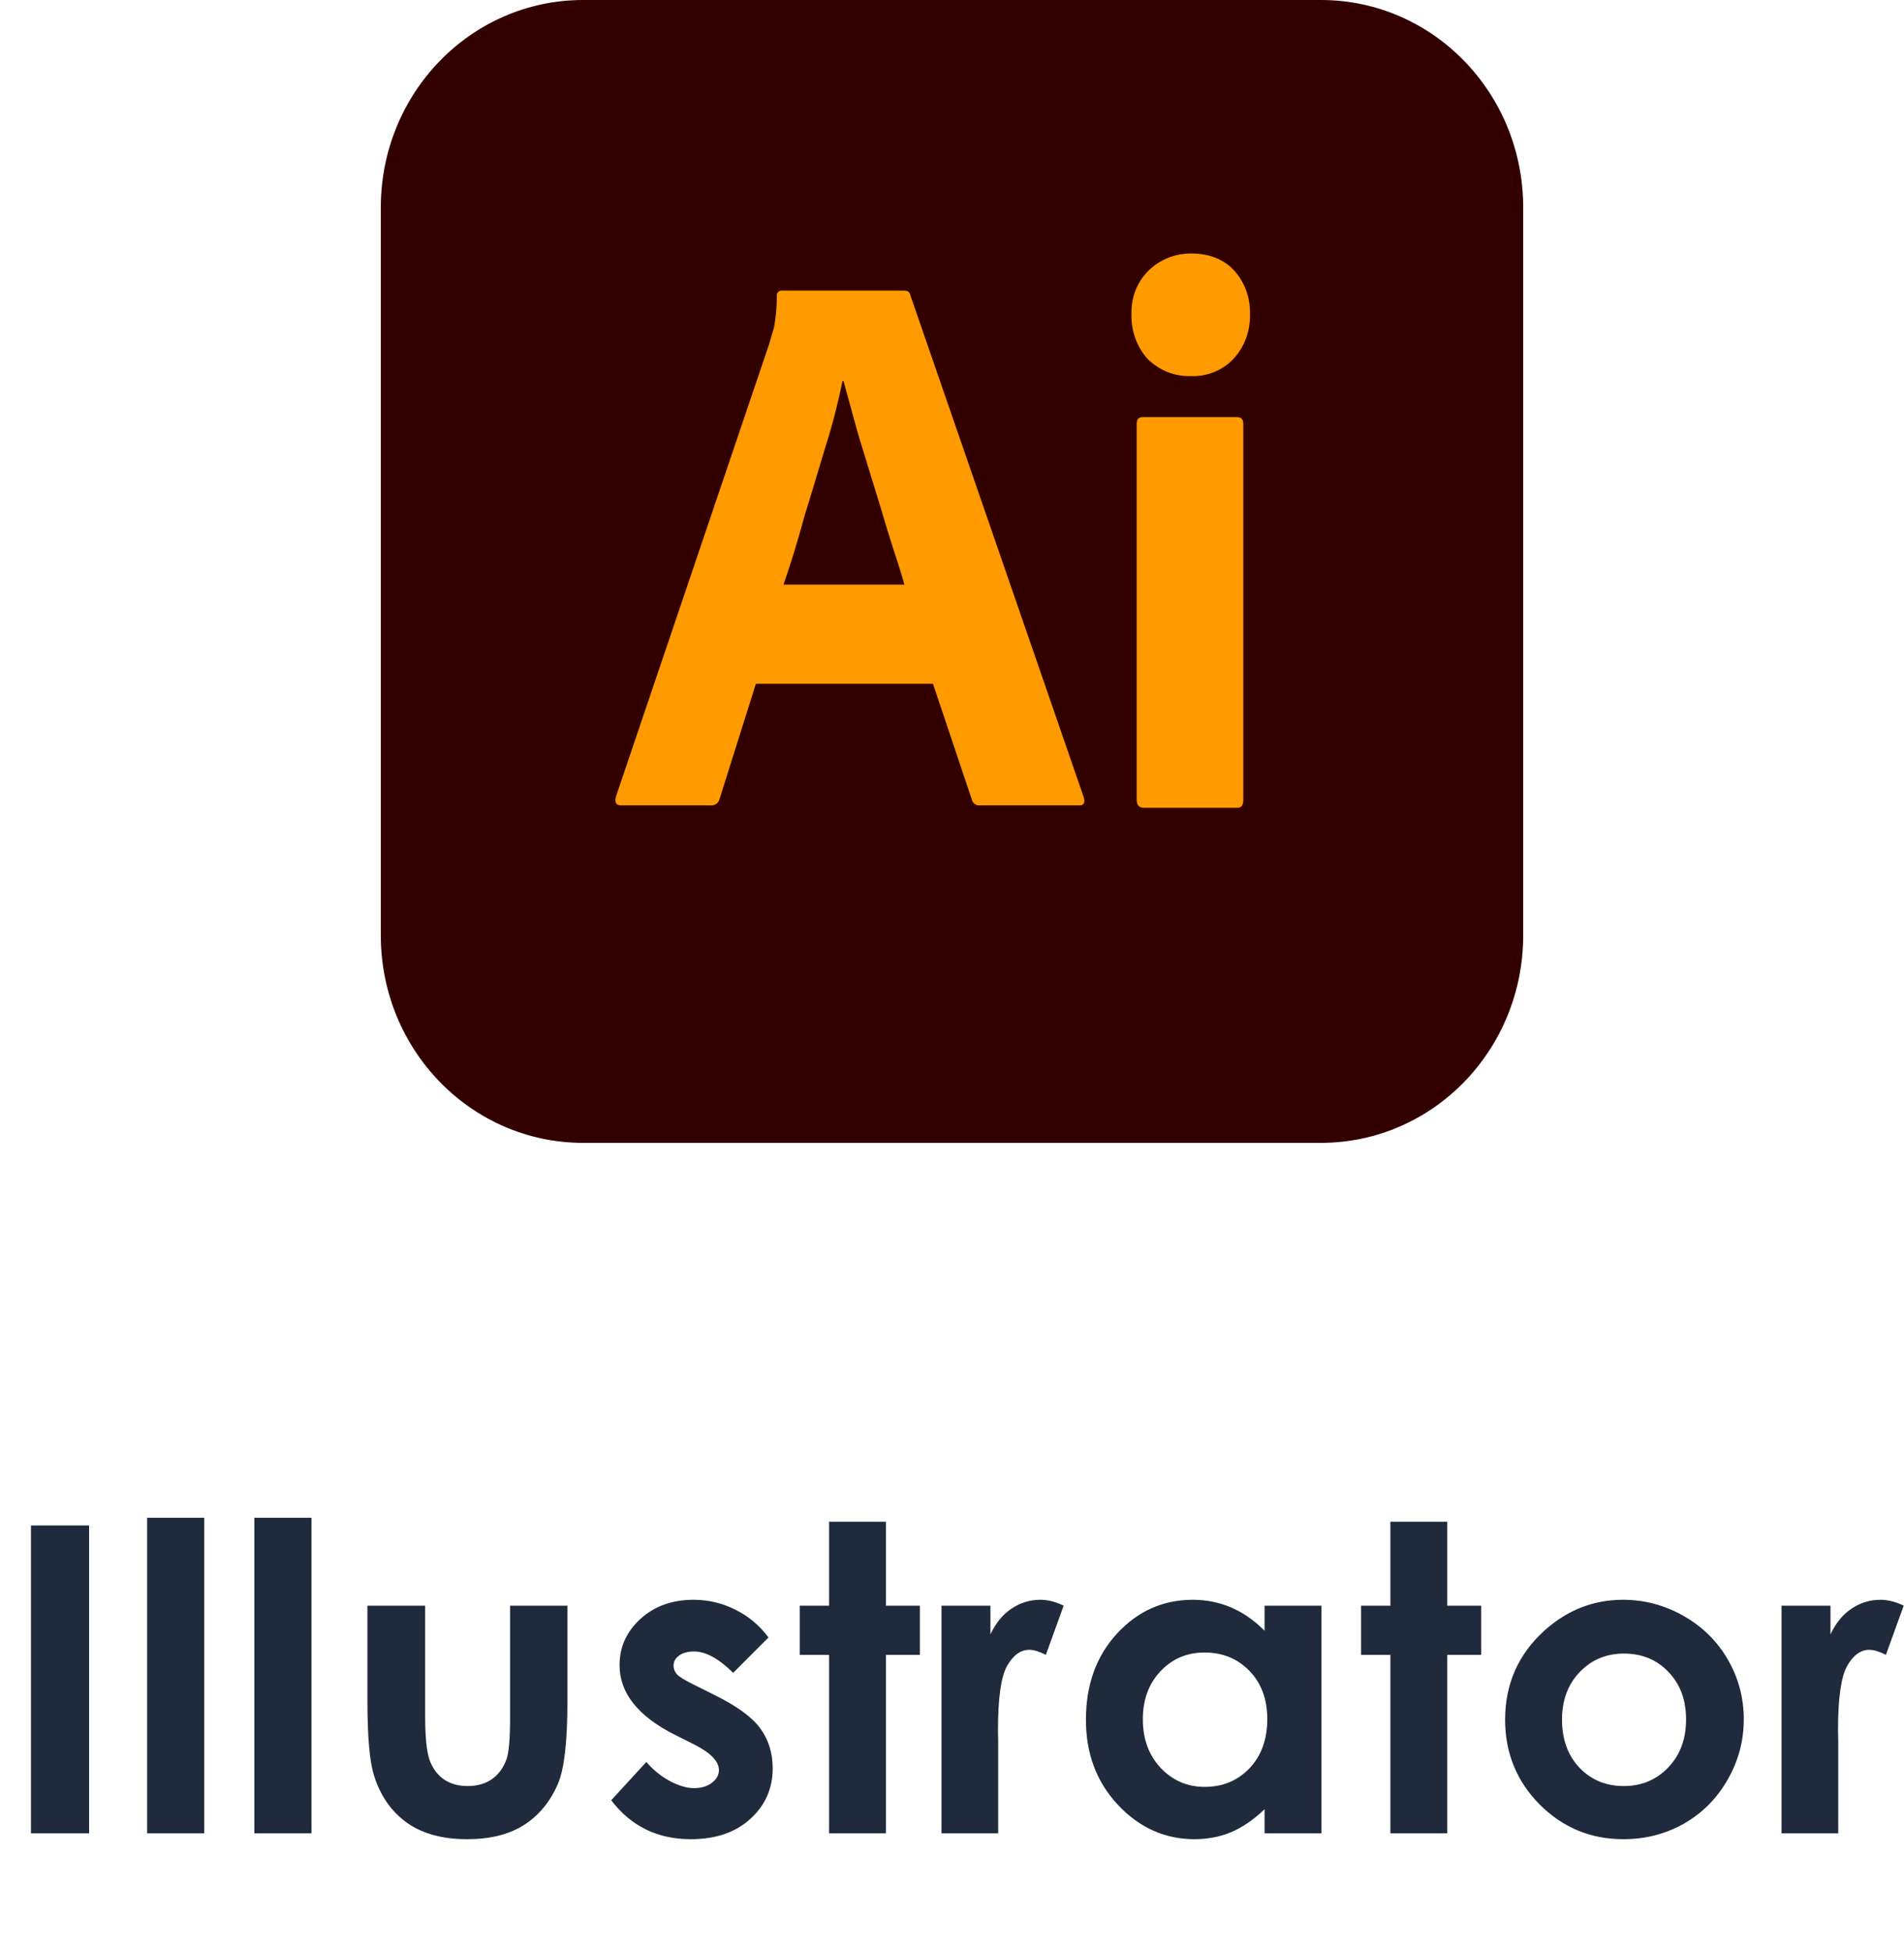 <svg width="80" height="82" viewBox="0 0 80 82" fill="none" xmlns="http://www.w3.org/2000/svg">
<path d="M1.301 64.071H3.744V77H1.301V64.071ZM6.183 63.746H8.582V77H6.183V63.746ZM10.687 63.746H13.087V77H10.687V63.746ZM15.438 67.438H17.863V72.043C17.863 72.939 17.925 73.564 18.048 73.915C18.171 74.261 18.367 74.53 18.637 74.724C18.912 74.917 19.249 75.014 19.647 75.014C20.046 75.014 20.383 74.92 20.658 74.732C20.939 74.539 21.147 74.258 21.282 73.889C21.382 73.613 21.432 73.024 21.432 72.122V67.438H23.84V71.489C23.84 73.159 23.708 74.302 23.444 74.917C23.122 75.667 22.647 76.244 22.02 76.648C21.393 77.047 20.597 77.246 19.63 77.246C18.581 77.246 17.731 77.012 17.081 76.543C16.436 76.074 15.982 75.421 15.719 74.583C15.531 74.003 15.438 72.948 15.438 71.419V67.438ZM32.29 68.773L30.805 70.259C30.201 69.661 29.654 69.362 29.161 69.362C28.892 69.362 28.681 69.421 28.529 69.538C28.376 69.649 28.3 69.79 28.3 69.96C28.3 70.089 28.347 70.209 28.441 70.32C28.54 70.426 28.78 70.572 29.161 70.76L30.04 71.199C30.966 71.656 31.602 72.122 31.948 72.597C32.293 73.071 32.466 73.628 32.466 74.267C32.466 75.116 32.153 75.825 31.526 76.394C30.905 76.962 30.07 77.246 29.021 77.246C27.626 77.246 26.513 76.701 25.681 75.611L27.157 74.003C27.439 74.331 27.767 74.598 28.142 74.803C28.523 75.002 28.86 75.102 29.153 75.102C29.469 75.102 29.724 75.025 29.917 74.873C30.111 74.721 30.207 74.545 30.207 74.346C30.207 73.977 29.859 73.616 29.161 73.265L28.353 72.86C26.806 72.081 26.032 71.106 26.032 69.934C26.032 69.178 26.323 68.533 26.903 68C27.489 67.461 28.236 67.191 29.144 67.191C29.765 67.191 30.348 67.329 30.893 67.605C31.444 67.874 31.91 68.264 32.29 68.773ZM34.835 63.913H37.225V67.438H38.649V69.503H37.225V77H34.835V69.503H33.604V67.438H34.835V63.913ZM39.559 67.438H41.615V68.642C41.838 68.167 42.134 67.807 42.503 67.561C42.872 67.314 43.276 67.191 43.716 67.191C44.026 67.191 44.352 67.273 44.691 67.438L43.944 69.503C43.663 69.362 43.432 69.292 43.25 69.292C42.881 69.292 42.567 69.52 42.309 69.978C42.057 70.435 41.932 71.331 41.932 72.667L41.94 73.133V77H39.559V67.438ZM53.133 67.438H55.524V77H53.133V75.989C52.664 76.435 52.193 76.757 51.718 76.956C51.249 77.149 50.739 77.246 50.189 77.246C48.952 77.246 47.883 76.769 46.981 75.814C46.078 74.853 45.627 73.66 45.627 72.236C45.627 70.76 46.064 69.55 46.937 68.606C47.81 67.663 48.87 67.191 50.118 67.191C50.693 67.191 51.232 67.3 51.736 67.517C52.239 67.733 52.705 68.059 53.133 68.492V67.438ZM50.611 69.406C49.866 69.406 49.248 69.67 48.756 70.197C48.264 70.719 48.018 71.39 48.018 72.21C48.018 73.036 48.267 73.716 48.765 74.249C49.269 74.782 49.887 75.049 50.619 75.049C51.375 75.049 52.002 74.788 52.5 74.267C52.998 73.739 53.247 73.051 53.247 72.201C53.247 71.369 52.998 70.695 52.5 70.18C52.002 69.664 51.372 69.406 50.611 69.406ZM58.419 63.913H60.81V67.438H62.234V69.503H60.81V77H58.419V69.503H57.189V67.438H58.419V63.913ZM68.197 67.191C69.1 67.191 69.946 67.417 70.737 67.868C71.534 68.319 72.155 68.932 72.6 69.705C73.046 70.478 73.268 71.314 73.268 72.21C73.268 73.112 73.043 73.956 72.592 74.741C72.146 75.526 71.537 76.142 70.764 76.587C69.99 77.026 69.138 77.246 68.206 77.246C66.835 77.246 65.663 76.76 64.69 75.787C63.724 74.809 63.24 73.622 63.24 72.228C63.24 70.733 63.788 69.488 64.884 68.492C65.845 67.625 66.949 67.191 68.197 67.191ZM68.232 69.45C67.488 69.45 66.867 69.711 66.369 70.232C65.877 70.748 65.631 71.41 65.631 72.219C65.631 73.051 65.874 73.725 66.36 74.24C66.852 74.756 67.474 75.014 68.224 75.014C68.974 75.014 69.597 74.753 70.096 74.231C70.594 73.71 70.843 73.039 70.843 72.219C70.843 71.398 70.597 70.733 70.104 70.224C69.618 69.708 68.994 69.45 68.232 69.45ZM74.855 67.438H76.911V68.642C77.134 68.167 77.43 67.807 77.799 67.561C78.168 67.314 78.573 67.191 79.012 67.191C79.323 67.191 79.648 67.273 79.987 67.438L79.24 69.503C78.959 69.362 78.728 69.292 78.546 69.292C78.177 69.292 77.864 69.52 77.606 69.978C77.354 70.435 77.228 71.331 77.228 72.667L77.237 73.133V77H74.855V67.438Z" fill="#1F2A3C"/>
<g clip-path="url(#clip0_1949_119)">
<path d="M24.5 0H55.5C60.2 0 64 3.897 64 8.718V39.282C64 44.103 60.2 48 55.5 48H24.5C19.8 48 16 44.103 16 39.282V8.718C16 3.897 19.8 0 24.5 0Z" fill="#330000"/>
<path d="M39.2 28.718H31.76L30.24 33.538C30.2 33.723 30.04 33.846 29.86 33.825H26.1C25.88 33.825 25.82 33.702 25.88 33.456L32.32 14.441C32.38 14.236 32.44 14.01 32.52 13.764C32.6 13.333 32.64 12.882 32.64 12.431C32.62 12.328 32.7 12.226 32.8 12.205H37.98C38.14 12.205 38.22 12.267 38.24 12.369L45.54 33.497C45.6 33.723 45.54 33.825 45.34 33.825H41.16C41.02 33.846 40.88 33.743 40.84 33.6L39.2 28.718ZM32.92 24.554H38C37.88 24.123 37.72 23.61 37.54 23.077C37.36 22.523 37.18 21.928 37 21.313C36.8 20.677 36.62 20.061 36.42 19.425C36.22 18.79 36.04 18.195 35.88 17.6C35.72 17.026 35.58 16.492 35.44 16H35.4C35.22 16.882 35 17.764 34.72 18.646C34.42 19.631 34.12 20.656 33.8 21.682C33.52 22.728 33.22 23.692 32.92 24.554ZM50 15.795C49.34 15.815 48.7 15.549 48.22 15.077C47.76 14.564 47.52 13.887 47.54 13.19C47.52 12.492 47.78 11.836 48.26 11.364C48.74 10.892 49.38 10.646 50.04 10.646C50.82 10.646 51.42 10.892 51.86 11.364C52.3 11.856 52.54 12.513 52.52 13.19C52.54 13.887 52.3 14.564 51.82 15.077C51.36 15.569 50.68 15.836 50 15.795ZM47.76 33.6V17.805C47.76 17.6 47.84 17.518 48.02 17.518H51.98C52.16 17.518 52.24 17.62 52.24 17.805V33.6C52.24 33.825 52.16 33.928 51.98 33.928H48.06C47.86 33.928 47.76 33.805 47.76 33.6V33.6Z" fill="#FF9A00"/>
</g>
<defs>
<clipPath id="clip0_1949_119">
<rect width="48" height="48" fill="white" transform="translate(16)"/>
</clipPath>
</defs>
</svg>
